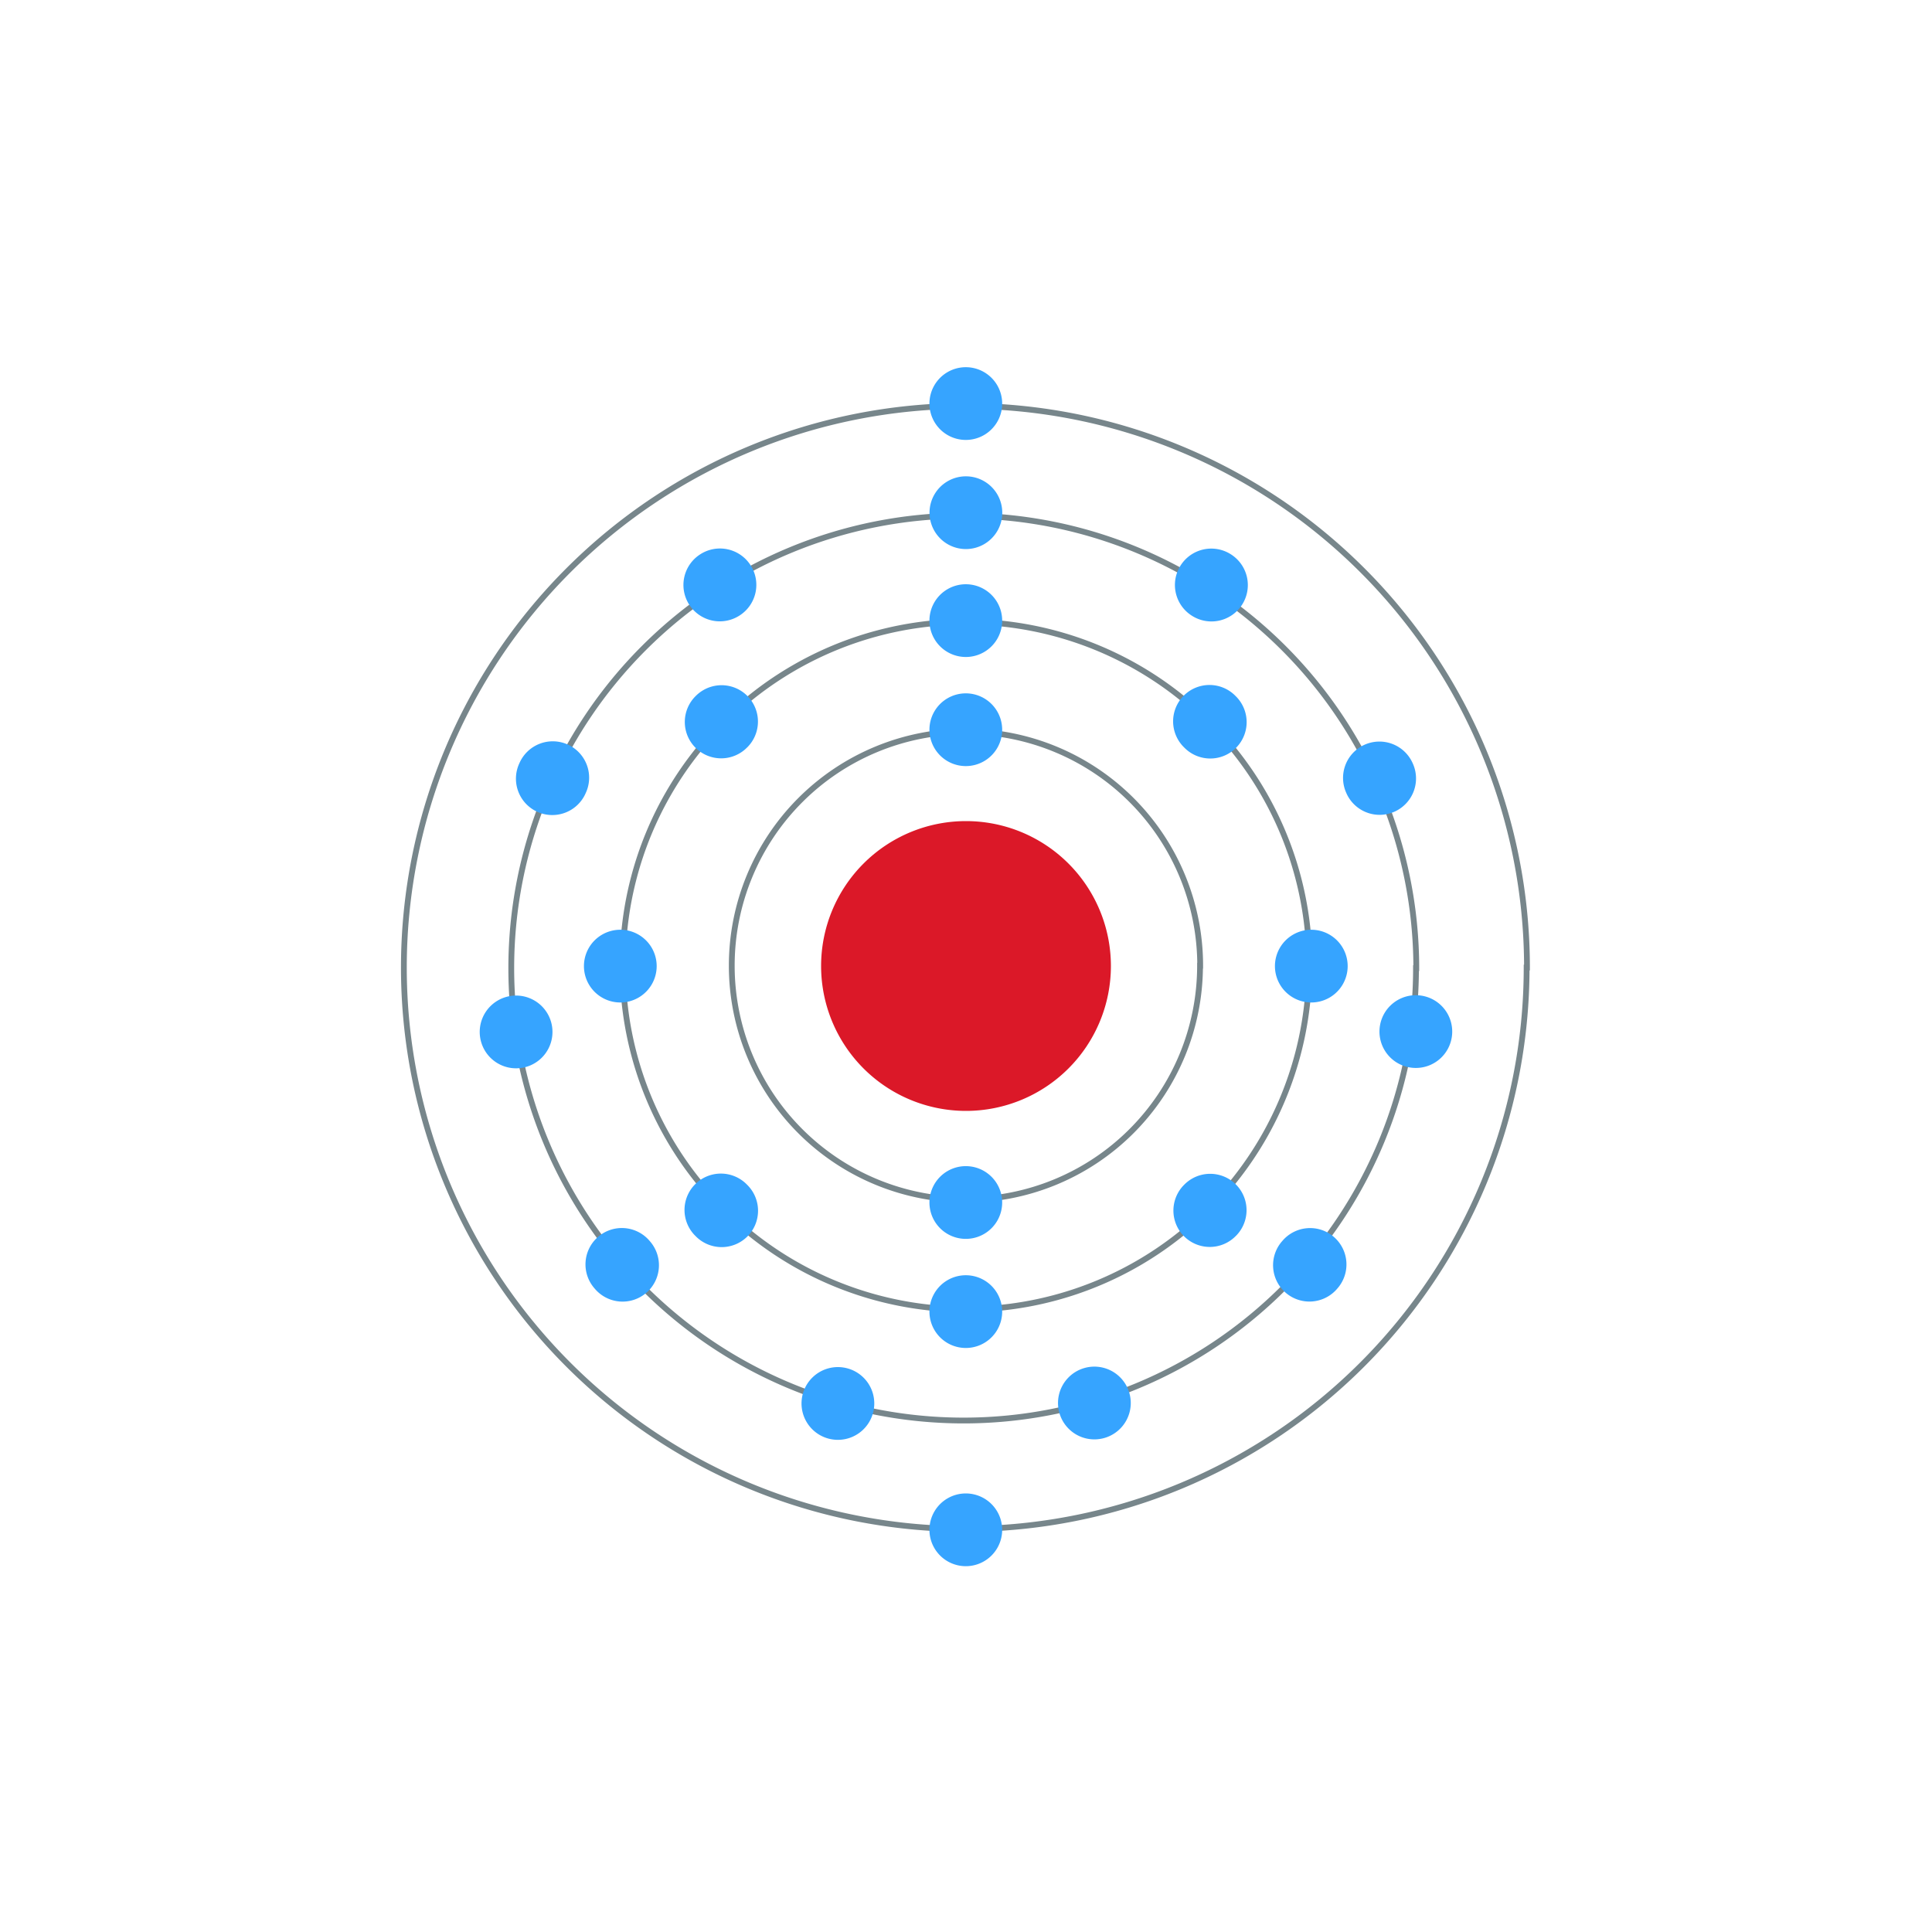 <?xml version="1.0" encoding="UTF-8" standalone="no"?>
<svg
   version="1.1"
   preserveAspectRatio="xMidYMid"
   zoomAndPan="magnify"
   id="Electron shell Ununoctium"
   viewBox="-1000 -1000 500 500"
   width="500"
   height="500"
   xmlns="http://www.w3.org/2000/svg"
   xmlns:svg="http://www.w3.org/2000/svg"
   xmlns:rdf="http://www.w3.org/1999/02/22-rdf-syntax-ns#"
   xmlns:cc="http://creativecommons.org/ns#"
   xmlns:dc="http://purl.org/dc/elements/1.1/">
  <desc
     id="element_description">118 Uuo (Ununoctium) Legend_color:#e8e8e8</desc>
  <desc
     id="element_electron_configuration">2,8,18,32,32,18,8</desc>
  <defs
     id="defs4107">
    <circle
       id="electron"
       fill="#77868b"
       stroke="none"
       r="30"
       cx="0"
       cy="0" />
  </defs>
  <path
     fill="#c0ffff"
     stroke="#000000"
     stroke-width="0.709"
     stroke-miterlimit="0"
     d="m -712.5,-750 a 37.5,37.5 0 1 1 -75,0 37.5,37.5 0 1 1 75,0 z"
     id="nucleus"
     style="display:inline;fill:#db1828;fill-opacity:1;stroke:none;stroke-width:0;stroke-dasharray:none" />
  <path
     id="orbit"
     style="display:inline;fill:none;fill-opacity:1;stroke:#77868b;stroke-width:1.5;stroke-dasharray:none;stroke-opacity:1"
     d="m -689.432,-750.086 a 60.594,60.587 0 1 1 -121.188,0 60.613,60.606 0 1 1 121.226,0 z m 28.242,-4.7e-4 a 88.833,88.688 0 1 1 -177.665,0 88.861,88.716 0 1 1 177.721,0 z m 27.649,0.638 a 117.071,117.078 0 1 1 -234.143,0 117.108,117.115 0 1 1 234.217,0 z m 28.631,-0.153 a 145.284,145.31 0 1 1 -290.568,0 145.33,145.356 0 1 1 290.66,0 z" />
  <path
     id="23-V"
     style="display:inline;fill:#36a4ff;fill-opacity:1;stroke:none;stroke-width:0;stroke-dasharray:none;stroke-opacity:1"
     d="m -750.027,-857.903 a 9.412,9.412 0 1 1 0,-18.824 9.412,9.412 0 1 1 0,18.824 z m -58.58,17.2 a 9.413,9.413 0 1 1 -10.174,-15.84 9.413,9.413 0 1 1 10.174,15.84 z m -39.836,46.006 a 9.412,9.412 0 1 1 -17.12,-7.821 9.412,9.412 0 1 1 17.12,7.821 z m -8.673,60.425 a 9.413,9.413 0 1 1 -18.636,2.673 9.413,9.413 0 1 1 18.636,-2.673 z m 25.229,55.413 a 9.412,9.412 0 1 1 -14.229,12.318 9.412,9.412 0 1 1 14.231,-12.32 z m 51.394,33.043 a 9.414,9.414 0 1 1 -5.318,18.062 9.414,9.414 0 1 1 5.318,-18.062 z m 88.91,-194.861 a 9.413,9.413 0 1 1 10.174,-15.84 9.413,9.413 0 1 1 -10.174,15.84 z m 40.053,46.001 a 9.412,9.412 0 1 1 17.12,-7.824 9.414,9.414 0 1 1 -17.12,7.835 z m 8.631,60.312 a 9.413,9.413 0 1 1 18.636,2.673 9.413,9.413 0 1 1 -18.636,-2.673 z m -25.267,55.559 a 9.412,9.412 0 1 1 14.229,12.32 9.412,9.412 0 1 1 -14.231,-12.32 z m -51.267,32.871 a 9.414,9.414 0 1 1 5.318,18.062 9.414,9.414 0 1 1 -5.318,-18.062 z M -750.05,-886.145 a 9.412,9.412 0 1 1 0,-18.824 9.412,9.412 0 1 1 0,18.824 z m 0,291.472 a 9.412,9.412 0 1 1 0,-18.824 9.412,9.412 0 1 1 0,18.824 z m -80.002,-155.298 a 9.412,9.412 0 1 1 -18.824,0 9.412,9.412 0 1 1 18.824,0 z m 178.828,0 a 9.412,9.412 0 1 1 -18.824,0 9.412,9.412 0 1 1 18.824,0 z m -98.826,-80.002 a 9.412,9.412 0 1 1 0,-18.824 9.412,9.412 0 1 1 0,18.824 z m 0,178.828 a 9.412,9.412 0 1 1 0,-18.824 9.412,9.412 0 1 1 0,18.824 z m -56.63,-42.272 a 9.412,9.412 0 1 1 -13.309,13.309 9.412,9.412 0 1 1 13.309,-13.309 z m 126.45,-126.45 a 9.412,9.412 0 1 1 -13.309,13.309 9.412,9.412 0 1 1 13.309,-13.309 z m -126.373,13.264 a 9.412,9.412 0 1 1 -13.309,-13.309 9.414,9.414 0 1 1 13.309,13.318 z m 126.45,126.45 a 9.412,9.412 0 1 1 -13.309,-13.309 9.414,9.414 0 1 1 13.309,13.318 z M -750.05,-801.737 a 9.412,9.412 0 1 1 0,-18.824 9.412,9.412 0 1 1 0,18.824 z m 0,122.356 a 9.412,9.412 0 1 1 0,-18.824 9.412,9.412 0 1 1 0,18.824 z" />
</svg>
